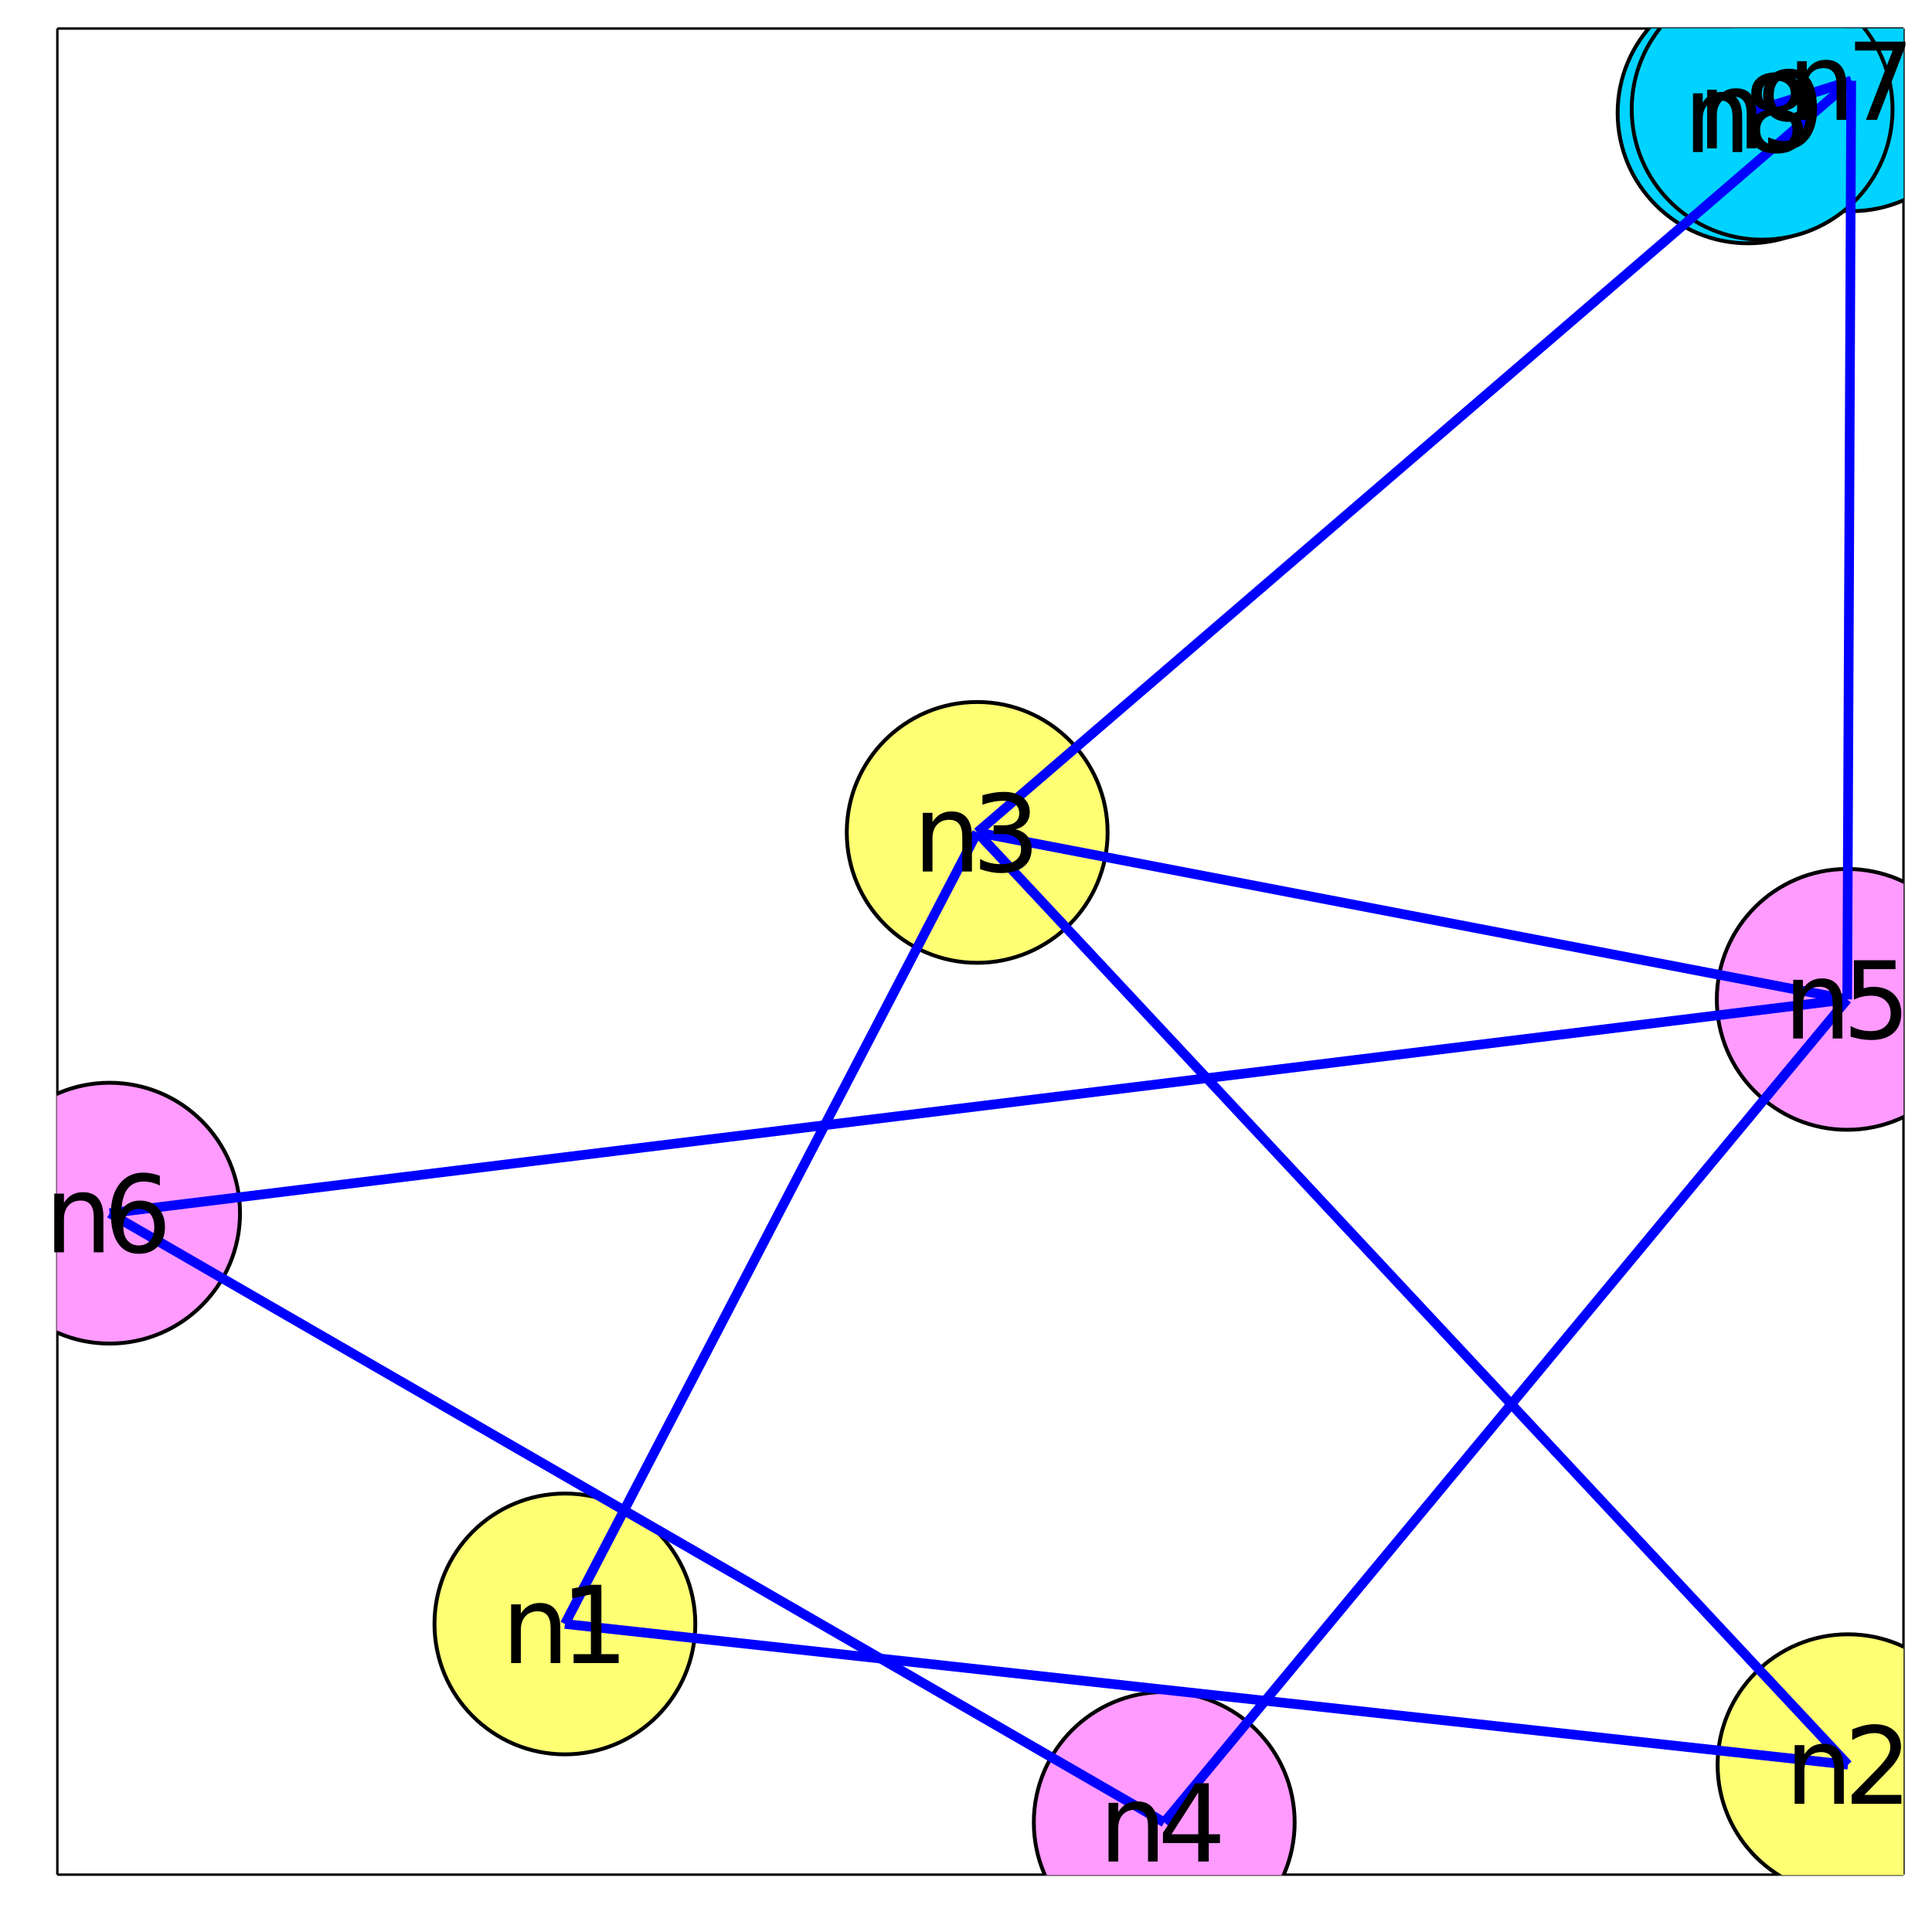 <?xml version="1.0" encoding="utf-8"?>
<svg xmlns="http://www.w3.org/2000/svg" xmlns:xlink="http://www.w3.org/1999/xlink" width="800" height="800" viewBox="0 0 3200 3200">
<rect x="0" y="0" width="3200" height="3200" fill="#808080" stroke="none"/>
<defs>
  <clipPath id="clip700">
    <rect x="0" y="0" width="3200" height="3200"/>
  </clipPath>
</defs>
<path clip-path="url(#clip700)" d="
M0 3200 L3200 3200 L3200 0 L0 0  Z
  " fill="#ffffff" fill-rule="evenodd" fill-opacity="1"/>
<defs>
  <clipPath id="clip701">
    <rect x="640" y="320" width="2241" height="2241"/>
  </clipPath>
</defs>
<path clip-path="url(#clip700)" d="
M94.992 3105.01 L3152.76 3105.01 L3152.76 47.244 L94.992 47.244  Z
  " fill="#ffffff" fill-rule="evenodd" fill-opacity="1"/>
<defs>
  <clipPath id="clip702">
    <rect x="94" y="47" width="3059" height="3059"/>
  </clipPath>
</defs>
<polyline clip-path="url(#clip700)" style="stroke:#000000; stroke-width:4; stroke-opacity:1; fill:none" points="
  94.992,3105.01 3152.76,3105.01 
  "/>
<polyline clip-path="url(#clip700)" style="stroke:#000000; stroke-width:4; stroke-opacity:1; fill:none" points="
  94.992,3105.01 94.992,47.244 
  "/>
<polyline clip-path="url(#clip700)" style="stroke:#000000; stroke-width:4; stroke-opacity:1; fill:none" points="
  94.992,47.244 3152.76,47.244 
  "/>
<polyline clip-path="url(#clip700)" style="stroke:#000000; stroke-width:4; stroke-opacity:1; fill:none" points="
  3152.76,3105.01 3152.76,47.244 
  "/>
<circle clip-path="url(#clip702)" cx="935.656" cy="2689.77" r="216" fill="#ffff74" fill-rule="evenodd" fill-opacity="1" stroke="#000000" stroke-opacity="1" stroke-width="6.4"/>
<circle clip-path="url(#clip702)" cx="3060.9" cy="2922.91" r="216" fill="#ffff74" fill-rule="evenodd" fill-opacity="1" stroke="#000000" stroke-opacity="1" stroke-width="6.4"/>
<circle clip-path="url(#clip702)" cx="1618.53" cy="1378.73" r="216" fill="#ffff74" fill-rule="evenodd" fill-opacity="1" stroke="#000000" stroke-opacity="1" stroke-width="6.4"/>
<circle clip-path="url(#clip702)" cx="1928.34" cy="3018.47" r="216" fill="#ff9bff" fill-rule="evenodd" fill-opacity="1" stroke="#000000" stroke-opacity="1" stroke-width="6.4"/>
<circle clip-path="url(#clip702)" cx="3059.58" cy="1655.28" r="216" fill="#ff9bff" fill-rule="evenodd" fill-opacity="1" stroke="#000000" stroke-opacity="1" stroke-width="6.4"/>
<circle clip-path="url(#clip702)" cx="181.533" cy="2009.39" r="216" fill="#ff9bff" fill-rule="evenodd" fill-opacity="1" stroke="#000000" stroke-opacity="1" stroke-width="6.4"/>
<circle clip-path="url(#clip702)" cx="3066.22" cy="133.785" r="216" fill="#00d3ff" fill-rule="evenodd" fill-opacity="1" stroke="#000000" stroke-opacity="1" stroke-width="6.4"/>
<circle clip-path="url(#clip702)" cx="2895.34" cy="186.985" r="216" fill="#00d3ff" fill-rule="evenodd" fill-opacity="1" stroke="#000000" stroke-opacity="1" stroke-width="6.4"/>
<circle clip-path="url(#clip702)" cx="2918.62" cy="180.983" r="216" fill="#00d3ff" fill-rule="evenodd" fill-opacity="1" stroke="#000000" stroke-opacity="1" stroke-width="6.4"/>
<polyline clip-path="url(#clip702)" style="stroke:#0000ff; stroke-width:16; stroke-opacity:1; fill:none" points="
  935.656,2689.77 3060.9,2922.91 
  "/>
<polyline clip-path="url(#clip702)" style="stroke:#0000ff; stroke-width:16; stroke-opacity:1; fill:none" points="
  935.656,2689.77 1618.53,1378.73 
  "/>
<polyline clip-path="url(#clip702)" style="stroke:#0000ff; stroke-width:16; stroke-opacity:1; fill:none" points="
  3060.9,2922.91 1618.53,1378.73 
  "/>
<polyline clip-path="url(#clip702)" style="stroke:#0000ff; stroke-width:16; stroke-opacity:1; fill:none" points="
  1618.53,1378.73 3059.58,1655.28 
  "/>
<polyline clip-path="url(#clip702)" style="stroke:#0000ff; stroke-width:16; stroke-opacity:1; fill:none" points="
  1618.53,1378.73 3066.22,133.785 
  "/>
<polyline clip-path="url(#clip702)" style="stroke:#0000ff; stroke-width:16; stroke-opacity:1; fill:none" points="
  1928.34,3018.47 3059.58,1655.28 
  "/>
<polyline clip-path="url(#clip702)" style="stroke:#0000ff; stroke-width:16; stroke-opacity:1; fill:none" points="
  1928.34,3018.47 181.533,2009.39 
  "/>
<polyline clip-path="url(#clip702)" style="stroke:#0000ff; stroke-width:16; stroke-opacity:1; fill:none" points="
  3059.58,1655.28 181.533,2009.39 
  "/>
<polyline clip-path="url(#clip702)" style="stroke:#0000ff; stroke-width:16; stroke-opacity:1; fill:none" points="
  3059.58,1655.28 3066.22,133.785 
  "/>
<polyline clip-path="url(#clip702)" style="stroke:#0000ff; stroke-width:16; stroke-opacity:1; fill:none" points="
  3066.22,133.785 2895.34,186.985 
  "/>
<polyline clip-path="url(#clip702)" style="stroke:#0000ff; stroke-width:16; stroke-opacity:1; fill:none" points="
  3066.22,133.785 2918.62,180.983 
  "/>
<polyline clip-path="url(#clip702)" style="stroke:#0000ff; stroke-width:16; stroke-opacity:1; fill:none" points="
  2895.34,186.985 2918.62,180.983 
  "/>
<path clip-path="url(#clip700)" d="M 0 0 M928.017 2695.89 L928.017 2754.57 L912.045 2754.57 L912.045 2696.41 Q912.045 2682.61 906.663 2675.75 Q901.281 2668.89 890.517 2668.89 Q877.583 2668.89 870.118 2677.14 Q862.653 2685.39 862.653 2699.62 L862.653 2754.57 L846.594 2754.57 L846.594 2657.35 L862.653 2657.35 L862.653 2672.45 Q868.382 2663.68 876.108 2659.34 Q883.92 2655 894.076 2655 Q910.83 2655 919.423 2665.42 Q928.017 2675.75 928.017 2695.89 Z" fill="#000000" fill-rule="evenodd" fill-opacity="1" /><path clip-path="url(#clip700)" d="M 0 0 M950.065 2739.81 L978.711 2739.81 L978.711 2640.94 L947.548 2647.19 L947.548 2631.22 L978.538 2624.97 L996.072 2624.97 L996.072 2739.81 L1024.72 2739.81 L1024.72 2754.57 L950.065 2754.57 L950.065 2739.81 Z" fill="#000000" fill-rule="evenodd" fill-opacity="1" /><path clip-path="url(#clip700)" d="M 0 0 M3053.96 2929.03 L3053.96 2987.71 L3037.99 2987.71 L3037.99 2929.55 Q3037.99 2915.75 3032.6 2908.89 Q3027.22 2902.04 3016.46 2902.04 Q3003.52 2902.04 2996.06 2910.28 Q2988.59 2918.53 2988.59 2932.76 L2988.59 2987.71 L2972.53 2987.71 L2972.53 2890.49 L2988.59 2890.49 L2988.59 2905.59 Q2994.32 2896.83 3002.05 2892.49 Q3009.86 2888.15 3020.02 2888.15 Q3036.77 2888.15 3045.36 2898.56 Q3053.96 2908.89 3053.96 2929.03 Z" fill="#000000" fill-rule="evenodd" fill-opacity="1" /><path clip-path="url(#clip700)" d="M 0 0 M3088.07 2972.96 L3149.27 2972.96 L3149.27 2987.71 L3066.98 2987.71 L3066.98 2972.96 Q3076.96 2962.63 3094.15 2945.26 Q3111.42 2927.82 3115.85 2922.78 Q3124.27 2913.32 3127.57 2906.81 Q3130.95 2900.21 3130.95 2893.88 Q3130.95 2883.55 3123.66 2877.04 Q3116.46 2870.53 3104.83 2870.53 Q3096.58 2870.53 3087.38 2873.39 Q3078.26 2876.25 3067.85 2882.07 L3067.85 2864.36 Q3078.44 2860.11 3087.64 2857.94 Q3096.84 2855.77 3104.48 2855.77 Q3124.62 2855.77 3136.6 2865.84 Q3148.58 2875.91 3148.58 2892.75 Q3148.58 2900.73 3145.54 2907.94 Q3142.59 2915.06 3134.69 2924.78 Q3132.52 2927.3 3120.88 2939.36 Q3109.25 2951.34 3088.07 2972.96 Z" fill="#000000" fill-rule="evenodd" fill-opacity="1" /><path clip-path="url(#clip700)" d="M 0 0 M1609.81 1384.85 L1609.81 1443.53 L1593.84 1443.53 L1593.84 1385.37 Q1593.84 1371.57 1588.46 1364.71 Q1583.07 1357.86 1572.31 1357.86 Q1559.38 1357.86 1551.91 1366.1 Q1544.45 1374.35 1544.45 1388.59 L1544.45 1443.53 L1528.39 1443.53 L1528.39 1346.31 L1544.45 1346.31 L1544.45 1361.42 Q1550.18 1352.65 1557.9 1348.31 Q1565.71 1343.97 1575.87 1343.97 Q1592.62 1343.97 1601.22 1354.38 Q1609.81 1364.71 1609.81 1384.85 Z" fill="#000000" fill-rule="evenodd" fill-opacity="1" /><path clip-path="url(#clip700)" d="M 0 0 M1681.95 1373.66 Q1694.53 1376.35 1701.56 1384.85 Q1708.68 1393.36 1708.68 1405.86 Q1708.68 1425.04 1695.49 1435.55 Q1682.29 1446.05 1657.99 1446.05 Q1649.83 1446.05 1641.15 1444.4 Q1632.55 1442.84 1623.35 1439.63 L1623.35 1422.7 Q1630.64 1426.95 1639.32 1429.12 Q1648 1431.29 1657.47 1431.29 Q1673.96 1431.29 1682.55 1424.78 Q1691.23 1418.27 1691.23 1405.86 Q1691.23 1394.4 1683.16 1387.98 Q1675.17 1381.47 1660.85 1381.47 L1645.75 1381.47 L1645.75 1367.06 L1661.55 1367.06 Q1674.48 1367.06 1681.34 1361.94 Q1688.2 1356.73 1688.2 1347.01 Q1688.2 1337.02 1681.08 1331.73 Q1674.05 1326.35 1660.85 1326.35 Q1653.65 1326.35 1645.4 1327.91 Q1637.15 1329.47 1627.26 1332.77 L1627.26 1317.15 Q1637.24 1314.37 1645.92 1312.98 Q1654.69 1311.59 1662.41 1311.59 Q1682.38 1311.59 1694.01 1320.7 Q1705.64 1329.73 1705.64 1345.18 Q1705.64 1355.95 1699.48 1363.41 Q1693.32 1370.79 1681.95 1373.66 Z" fill="#000000" fill-rule="evenodd" fill-opacity="1" /><path clip-path="url(#clip700)" d="M 0 0 M1917.49 3024.59 L1917.49 3083.27 L1901.52 3083.27 L1901.52 3025.11 Q1901.52 3011.31 1896.14 3004.45 Q1890.75 2997.59 1879.99 2997.59 Q1867.06 2997.59 1859.59 3005.84 Q1852.13 3014.08 1852.13 3028.32 L1852.13 3083.27 L1836.07 3083.27 L1836.07 2986.05 L1852.13 2986.05 L1852.13 3001.15 Q1857.85 2992.38 1865.58 2988.04 Q1873.39 2983.7 1883.55 2983.7 Q1900.3 2983.7 1908.9 2994.12 Q1917.49 3004.45 1917.49 3024.59 Z" fill="#000000" fill-rule="evenodd" fill-opacity="1" /><path clip-path="url(#clip700)" d="M 0 0 M1984.68 2968.95 L1940.41 3038.13 L1984.68 3038.13 L1984.68 2968.95 M1980.08 2953.67 L2002.12 2953.67 L2002.12 3038.13 L2020.61 3038.13 L2020.61 3052.71 L2002.12 3052.71 L2002.12 3083.27 L1984.68 3083.27 L1984.68 3052.71 L1926.17 3052.71 L1926.17 3035.79 L1980.08 2953.67 Z" fill="#000000" fill-rule="evenodd" fill-opacity="1" /><path clip-path="url(#clip700)" d="M 0 0 M3051.51 1661.4 L3051.51 1720.08 L3035.54 1720.08 L3035.54 1661.92 Q3035.54 1648.12 3030.15 1641.26 Q3024.77 1634.41 3014.01 1634.41 Q3001.07 1634.41 2993.61 1642.65 Q2986.14 1650.9 2986.14 1665.13 L2986.14 1720.08 L2970.09 1720.08 L2970.09 1622.86 L2986.14 1622.86 L2986.14 1637.96 Q2991.87 1629.2 2999.6 1624.86 Q3007.41 1620.52 3017.57 1620.52 Q3034.32 1620.52 3042.91 1630.93 Q3051.51 1641.26 3051.51 1661.4 Z" fill="#000000" fill-rule="evenodd" fill-opacity="1" /><path clip-path="url(#clip700)" d="M 0 0 M3070.69 1590.48 L3139.53 1590.48 L3139.53 1605.24 L3086.75 1605.24 L3086.75 1637.01 Q3090.57 1635.71 3094.39 1635.1 Q3098.21 1634.41 3102.03 1634.41 Q3123.73 1634.41 3136.4 1646.3 Q3149.08 1658.19 3149.08 1678.5 Q3149.08 1699.42 3136.06 1711.05 Q3123.04 1722.6 3099.34 1722.6 Q3091.18 1722.6 3082.67 1721.21 Q3074.25 1719.82 3065.22 1717.04 L3065.22 1699.42 Q3073.04 1703.68 3081.37 1705.76 Q3089.7 1707.84 3098.99 1707.84 Q3114.01 1707.84 3122.78 1699.94 Q3131.54 1692.04 3131.54 1678.5 Q3131.54 1664.96 3122.78 1657.06 Q3114.01 1649.16 3098.99 1649.16 Q3091.96 1649.16 3084.93 1650.72 Q3077.98 1652.29 3070.69 1655.59 L3070.69 1590.48 Z" fill="#000000" fill-rule="evenodd" fill-opacity="1" /><path clip-path="url(#clip700)" d="M 0 0 M171.29 2015.51 L171.29 2074.19 L155.317 2074.19 L155.317 2016.04 Q155.317 2002.23 149.936 1995.38 Q144.554 1988.52 133.79 1988.52 Q120.856 1988.52 113.391 1996.76 Q105.925 2005.01 105.925 2019.25 L105.925 2074.19 L89.866 2074.19 L89.866 1976.97 L105.925 1976.97 L105.925 1992.08 Q111.655 1983.31 119.38 1978.97 Q127.193 1974.63 137.349 1974.63 Q154.102 1974.63 162.696 1985.05 Q171.29 1995.38 171.29 2015.51 Z" fill="#000000" fill-rule="evenodd" fill-opacity="1" /><path clip-path="url(#clip700)" d="M 0 0 M229.97 2002.41 Q218.164 2002.41 211.22 2010.48 Q204.362 2018.55 204.362 2032.61 Q204.362 2046.59 211.22 2054.75 Q218.164 2062.82 229.97 2062.82 Q241.775 2062.82 248.633 2054.75 Q255.577 2046.59 255.577 2032.61 Q255.577 2018.55 248.633 2010.48 Q241.775 2002.41 229.97 2002.41 M264.779 1947.46 L264.779 1963.43 Q258.182 1960.31 251.411 1958.66 Q244.727 1957.01 238.13 1957.01 Q220.769 1957.01 211.567 1968.73 Q202.453 1980.45 201.151 2004.14 Q206.272 1996.59 213.998 1992.6 Q221.723 1988.52 231.012 1988.52 Q250.543 1988.52 261.827 2000.41 Q273.199 2012.22 273.199 2032.61 Q273.199 2052.58 261.393 2064.65 Q249.588 2076.71 229.97 2076.71 Q207.487 2076.71 195.595 2059.52 Q183.703 2042.25 183.703 2009.52 Q183.703 1978.8 198.286 1960.57 Q212.869 1942.25 237.435 1942.25 Q244.032 1942.25 250.716 1943.55 Q257.487 1944.85 264.779 1947.46 Z" fill="#000000" fill-rule="evenodd" fill-opacity="1" /><path clip-path="url(#clip700)" d="M 0 0 M3057.97 139.904 L3057.97 198.585 L3042 198.585 L3042 140.425 Q3042 126.623 3036.61 119.766 Q3031.23 112.908 3020.47 112.908 Q3007.54 112.908 3000.07 121.154 Q2992.6 129.401 2992.6 143.637 L2992.6 198.585 L2976.55 198.585 L2976.55 101.363 L2992.6 101.363 L2992.6 116.467 Q2998.33 107.7 3006.06 103.359 Q3013.87 99.019 3024.03 99.019 Q3040.78 99.019 3049.38 109.436 Q3057.97 119.766 3057.97 139.904 Z" fill="#000000" fill-rule="evenodd" fill-opacity="1" /><path clip-path="url(#clip700)" d="M 0 0 M3072.55 68.985 L3155.89 68.985 L3155.89 76.45 L3108.84 198.585 L3090.52 198.585 L3134.79 83.741 L3072.55 83.741 L3072.55 68.985 Z" fill="#000000" fill-rule="evenodd" fill-opacity="1" /><path clip-path="url(#clip700)" d="M 0 0 M2885.58 193.105 L2885.58 251.785 L2869.6 251.785 L2869.6 193.626 Q2869.6 179.824 2864.22 172.966 Q2858.84 166.109 2848.08 166.109 Q2835.14 166.109 2827.68 174.355 Q2820.21 182.602 2820.21 196.838 L2820.21 251.785 L2804.15 251.785 L2804.15 154.564 L2820.21 154.564 L2820.21 169.668 Q2825.94 160.9 2833.67 156.56 Q2841.48 152.22 2851.63 152.22 Q2868.39 152.22 2876.98 162.636 Q2885.58 172.966 2885.58 193.105 Z" fill="#000000" fill-rule="evenodd" fill-opacity="1" /><path clip-path="url(#clip700)" d="M 0 0 M2942.09 190.24 Q2929.59 190.24 2922.38 196.924 Q2915.26 203.608 2915.26 215.327 Q2915.26 227.046 2922.38 233.73 Q2929.59 240.414 2942.09 240.414 Q2954.59 240.414 2961.79 233.73 Q2969 226.959 2969 215.327 Q2969 203.608 2961.79 196.924 Q2954.67 190.24 2942.09 190.24 M2924.55 182.775 Q2913.27 179.997 2906.93 172.272 Q2900.68 164.546 2900.68 153.435 Q2900.68 137.897 2911.7 128.869 Q2922.81 119.841 2942.09 119.841 Q2961.44 119.841 2972.47 128.869 Q2983.49 137.897 2983.49 153.435 Q2983.49 164.546 2977.15 172.272 Q2970.9 179.997 2959.71 182.775 Q2972.38 185.727 2979.41 194.32 Q2986.53 202.914 2986.53 215.327 Q2986.53 234.164 2974.98 244.233 Q2963.53 254.303 2942.09 254.303 Q2920.64 254.303 2909.1 244.233 Q2897.64 234.164 2897.64 215.327 Q2897.64 202.914 2904.76 194.32 Q2911.88 185.727 2924.55 182.775 M2918.13 155.084 Q2918.13 165.154 2924.38 170.796 Q2930.71 176.438 2942.09 176.438 Q2953.37 176.438 2959.71 170.796 Q2966.13 165.154 2966.13 155.084 Q2966.13 145.015 2959.71 139.373 Q2953.37 133.73 2942.09 133.73 Q2930.71 133.73 2924.38 139.373 Q2918.13 145.015 2918.13 155.084 Z" fill="#000000" fill-rule="evenodd" fill-opacity="1" /><path clip-path="url(#clip700)" d="M 0 0 M2909.03 187.103 L2909.03 245.783 L2893.05 245.783 L2893.05 187.624 Q2893.05 173.822 2887.67 166.964 Q2882.29 160.107 2871.53 160.107 Q2858.59 160.107 2851.13 168.353 Q2843.66 176.6 2843.66 190.836 L2843.66 245.783 L2827.6 245.783 L2827.6 148.562 L2843.66 148.562 L2843.66 163.666 Q2849.39 154.898 2857.12 150.558 Q2864.93 146.218 2875.09 146.218 Q2891.84 146.218 2900.43 156.634 Q2909.03 166.964 2909.03 187.103 Z" fill="#000000" fill-rule="evenodd" fill-opacity="1" /><path clip-path="url(#clip700)" d="M 0 0 M2928.56 243.092 L2928.56 227.12 Q2935.15 230.245 2941.93 231.894 Q2948.7 233.544 2955.21 233.544 Q2972.57 233.544 2981.68 221.912 Q2990.88 210.193 2992.19 186.409 Q2987.15 193.874 2979.43 197.867 Q2971.7 201.86 2962.32 201.86 Q2942.88 201.86 2931.51 190.141 Q2920.22 178.336 2920.22 157.936 Q2920.22 137.971 2932.03 125.905 Q2943.84 113.84 2963.45 113.84 Q2985.94 113.84 2997.74 131.114 Q3009.63 148.301 3009.63 181.113 Q3009.63 211.756 2995.05 230.072 Q2980.55 248.301 2955.99 248.301 Q2949.39 248.301 2942.62 246.999 Q2935.85 245.696 2928.56 243.092 M2963.45 188.145 Q2975.26 188.145 2982.12 180.072 Q2989.06 171.999 2989.06 157.936 Q2989.06 143.961 2982.12 135.888 Q2975.26 127.728 2963.45 127.728 Q2951.65 127.728 2944.7 135.888 Q2937.85 143.961 2937.85 157.936 Q2937.85 171.999 2944.7 180.072 Q2951.65 188.145 2963.45 188.145 Z" fill="#000000" fill-rule="evenodd" fill-opacity="1" /></svg>
